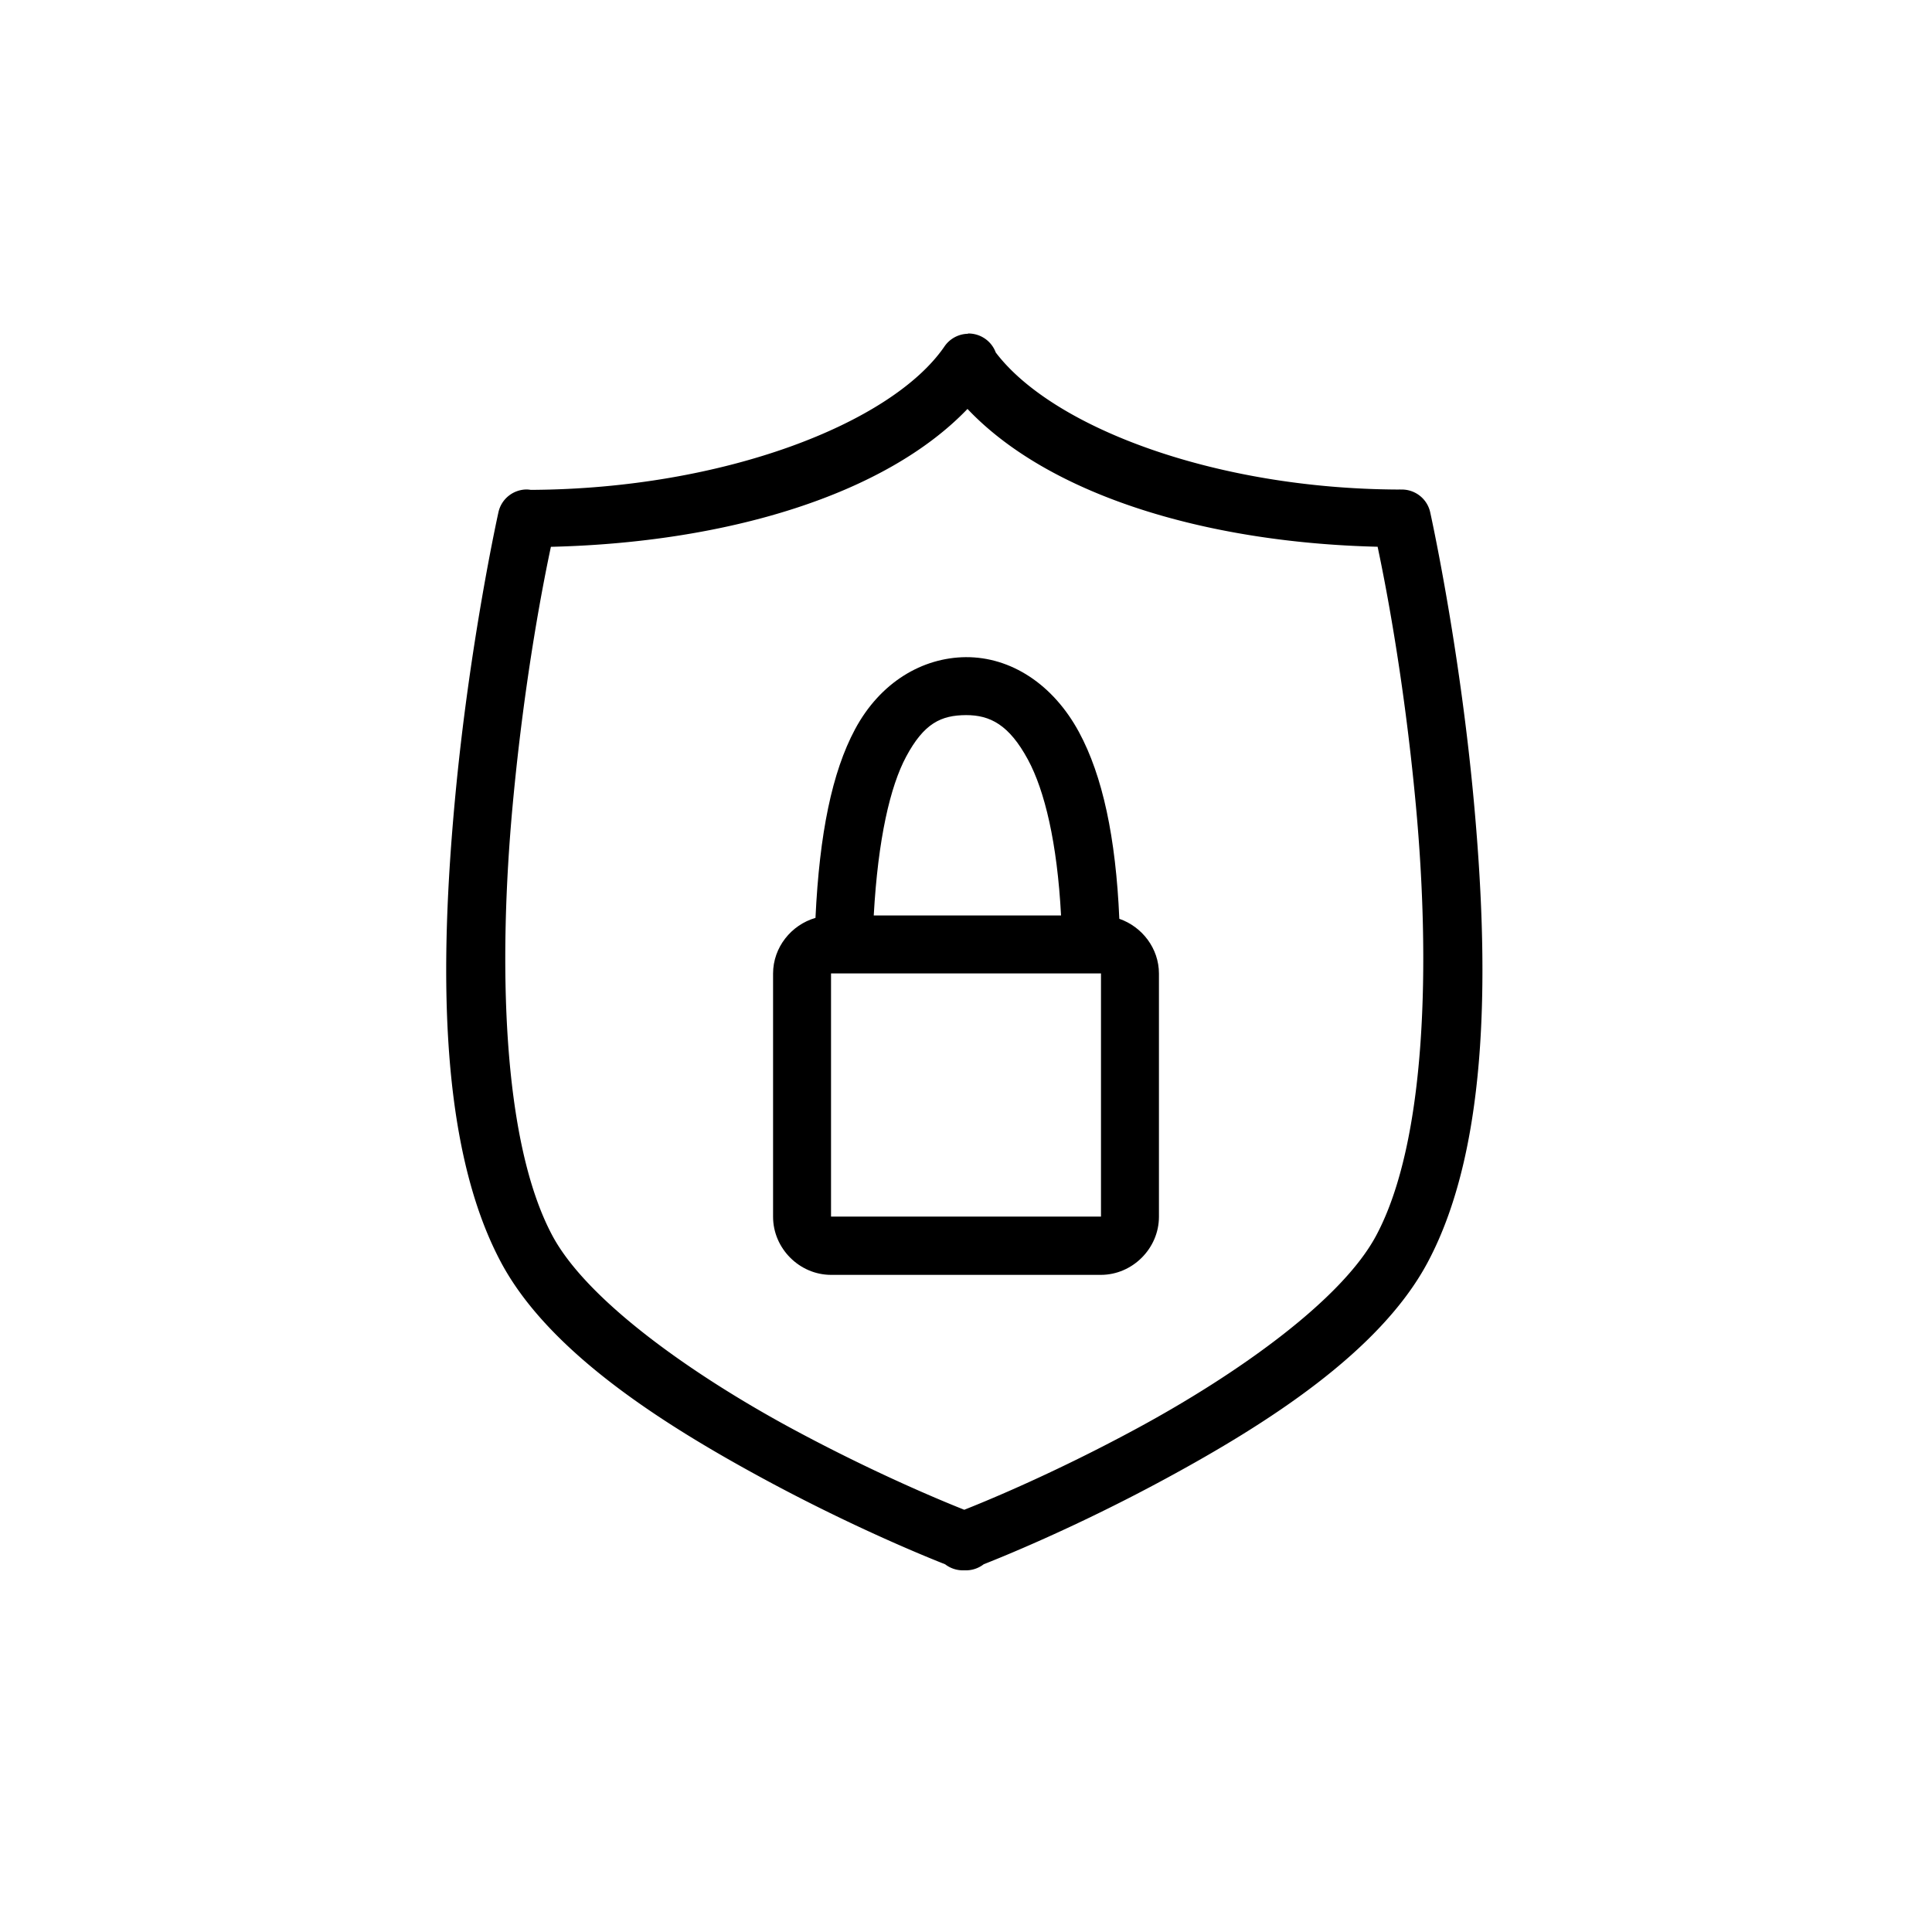 <svg height='300px' width='300px'  fill="#000000" xmlns:dc="http://purl.org/dc/elements/1.1/" xmlns:cc="http://creativecommons.org/ns#" xmlns:rdf="http://www.w3.org/1999/02/22-rdf-syntax-ns#" xmlns:svg="http://www.w3.org/2000/svg" xmlns="http://www.w3.org/2000/svg" xmlns:sodipodi="http://sodipodi.sourceforge.net/DTD/sodipodi-0.dtd" xmlns:inkscape="http://www.inkscape.org/namespaces/inkscape" viewBox="0 0 100 100" version="1.1" x="0px" y="0px"><g transform="translate(0,-952.362)"><g transform="matrix(2,0,0,2,-851.921,2187.069)"><g transform="matrix(1.707,0,0,1.696,-657.368,1016.863)"><path style="color:#000000;font-style:normal;font-variant:normal;font-weight:normal;font-stretch:normal;font-size:medium;line-height:normal;font-family:sans-serif;text-indent:0;text-align:start;text-decoration:none;text-decoration-line:none;text-decoration-style:solid;text-decoration-color:#000000;letter-spacing:normal;word-spacing:normal;text-transform:none;direction:ltr;block-progression:tb;writing-mode:lr-tb;baseline-shift:baseline;text-anchor:start;white-space:normal;clip-rule:nonzero;display:inline;overflow:visible;visibility:visible;opacity:1;isolation:auto;mix-blend-mode:normal;color-interpolation:sRGB;color-interpolation-filters:linearRGB;solid-color:#000000;solid-opacity:1;fill:#000000;fill-opacity:1;fill-rule:nonzero;stroke:none;stroke-width:0.882;stroke-linecap:round;stroke-linejoin:round;stroke-miterlimit:4;stroke-dasharray:none;stroke-dashoffset:0;stroke-opacity:1;color-rendering:auto;image-rendering:auto;shape-rendering:auto;text-rendering:auto;enable-background:accumulate" d="m 649.316,-958.478 a 0.441,0.441 0 0 0 -0.361,0.198 c -0.802,1.171 -3.344,2.167 -6.253,2.184 a 0.441,0.441 0 0 0 -0.017,0 0.441,0.441 0 0 0 -0.057,-0.006 0.441,0.441 0 0 0 -0.433,0.351 c 0,0 -0.44,1.99 -0.66,4.398 -0.22,2.407 -0.266,5.226 0.701,7.047 0.724,1.363 2.437,2.459 3.967,3.294 1.415,0.772 2.581,1.238 2.765,1.311 a 0.441,0.441 0 0 0 0.292,0.092 0.441,0.441 0 0 0 0.295,-0.094 0.441,0.441 0 0 0 0.002,0 c 0.191,-0.076 1.352,-0.539 2.761,-1.308 1.529,-0.834 3.24,-1.93 3.964,-3.294 0.967,-1.82 0.921,-4.639 0.701,-7.047 -0.22,-2.407 -0.66,-4.398 -0.66,-4.398 a 0.441,0.441 0 0 0 -0.445,-0.351 0.441,0.441 0 0 0 -0.037,0 c -2.795,-0.011 -5.25,-0.954 -6.106,-2.092 a 0.441,0.441 0 0 0 -0.42,-0.289 z m -0.008,1.148 c 1.228,1.304 3.585,2.038 6.217,2.102 0.088,0.419 0.394,1.92 0.581,3.958 0.215,2.345 0.17,5.098 -0.603,6.553 -0.53,0.998 -2.135,2.129 -3.609,2.933 -1.334,0.728 -2.419,1.165 -2.636,1.251 -0.217,-0.087 -1.301,-0.524 -2.636,-1.251 -1.474,-0.804 -3.079,-1.935 -3.609,-2.933 -0.772,-1.454 -0.817,-4.208 -0.603,-6.553 0.186,-2.037 0.492,-3.536 0.581,-3.957 2.678,-0.064 5.071,-0.797 6.315,-2.103 z"></path></g></g><path style="color:#000000;font-style:normal;font-variant:normal;font-weight:normal;font-stretch:normal;font-size:medium;line-height:normal;font-family:sans-serif;text-indent:0;text-align:start;text-decoration:none;text-decoration-line:none;text-decoration-style:solid;text-decoration-color:#000000;letter-spacing:normal;word-spacing:normal;text-transform:none;direction:ltr;block-progression:tb;writing-mode:lr-tb;baseline-shift:baseline;text-anchor:start;white-space:normal;clip-rule:nonzero;display:inline;overflow:visible;visibility:visible;opacity:1;isolation:auto;mix-blend-mode:normal;color-interpolation:sRGB;color-interpolation-filters:linearRGB;solid-color:#000000;solid-opacity:1;fill:#000000;fill-opacity:1;fill-rule:nonzero;stroke:none;stroke-width:1.5;stroke-linecap:round;stroke-linejoin:round;stroke-miterlimit:4;stroke-dasharray:none;stroke-dashoffset:0;stroke-opacity:1;color-rendering:auto;image-rendering:auto;shape-rendering:auto;text-rendering:auto;enable-background:accumulate" d="m 49.99,986.376 c -2.24,0.02 -4.425,1.29 -5.734,3.734 -1.186,2.214 -1.84,5.387 -2.047,9.762 -1.254,0.362 -2.195,1.524 -2.195,2.883 l 0,12.586 c 0,1.639 1.365,3.008 3.004,3.008 l 13.961,0 c 1.639,0 3.008,-1.369 3.008,-3.008 l 0,-12.586 c 0,-1.304 -0.871,-2.427 -2.051,-2.836 -0.182,-4.221 -0.868,-7.405 -2.086,-9.66 -1.345,-2.491 -3.537,-3.896 -5.859,-3.883 z m 0.016,3 c 1.241,0 2.225,0.497 3.203,2.309 0.862,1.596 1.512,4.292 1.711,8.062 l -9.695,0 c 0.22,-3.966 0.853,-6.682 1.676,-8.219 0.93,-1.736 1.809,-2.145 3.105,-2.152 z m -6.988,13.371 c 4.915,0 9.697,0 13.961,0 0.029,0 0.008,-0.022 0.008,0 l 0,12.586 c 0,0.03 0.022,0 -0.008,0 l -13.961,0 c -0.029,0 -0.004,0.022 -0.004,0 l 0,-12.586 c 0,-0.03 -0.025,0 0.004,0 z"></path></g></svg>